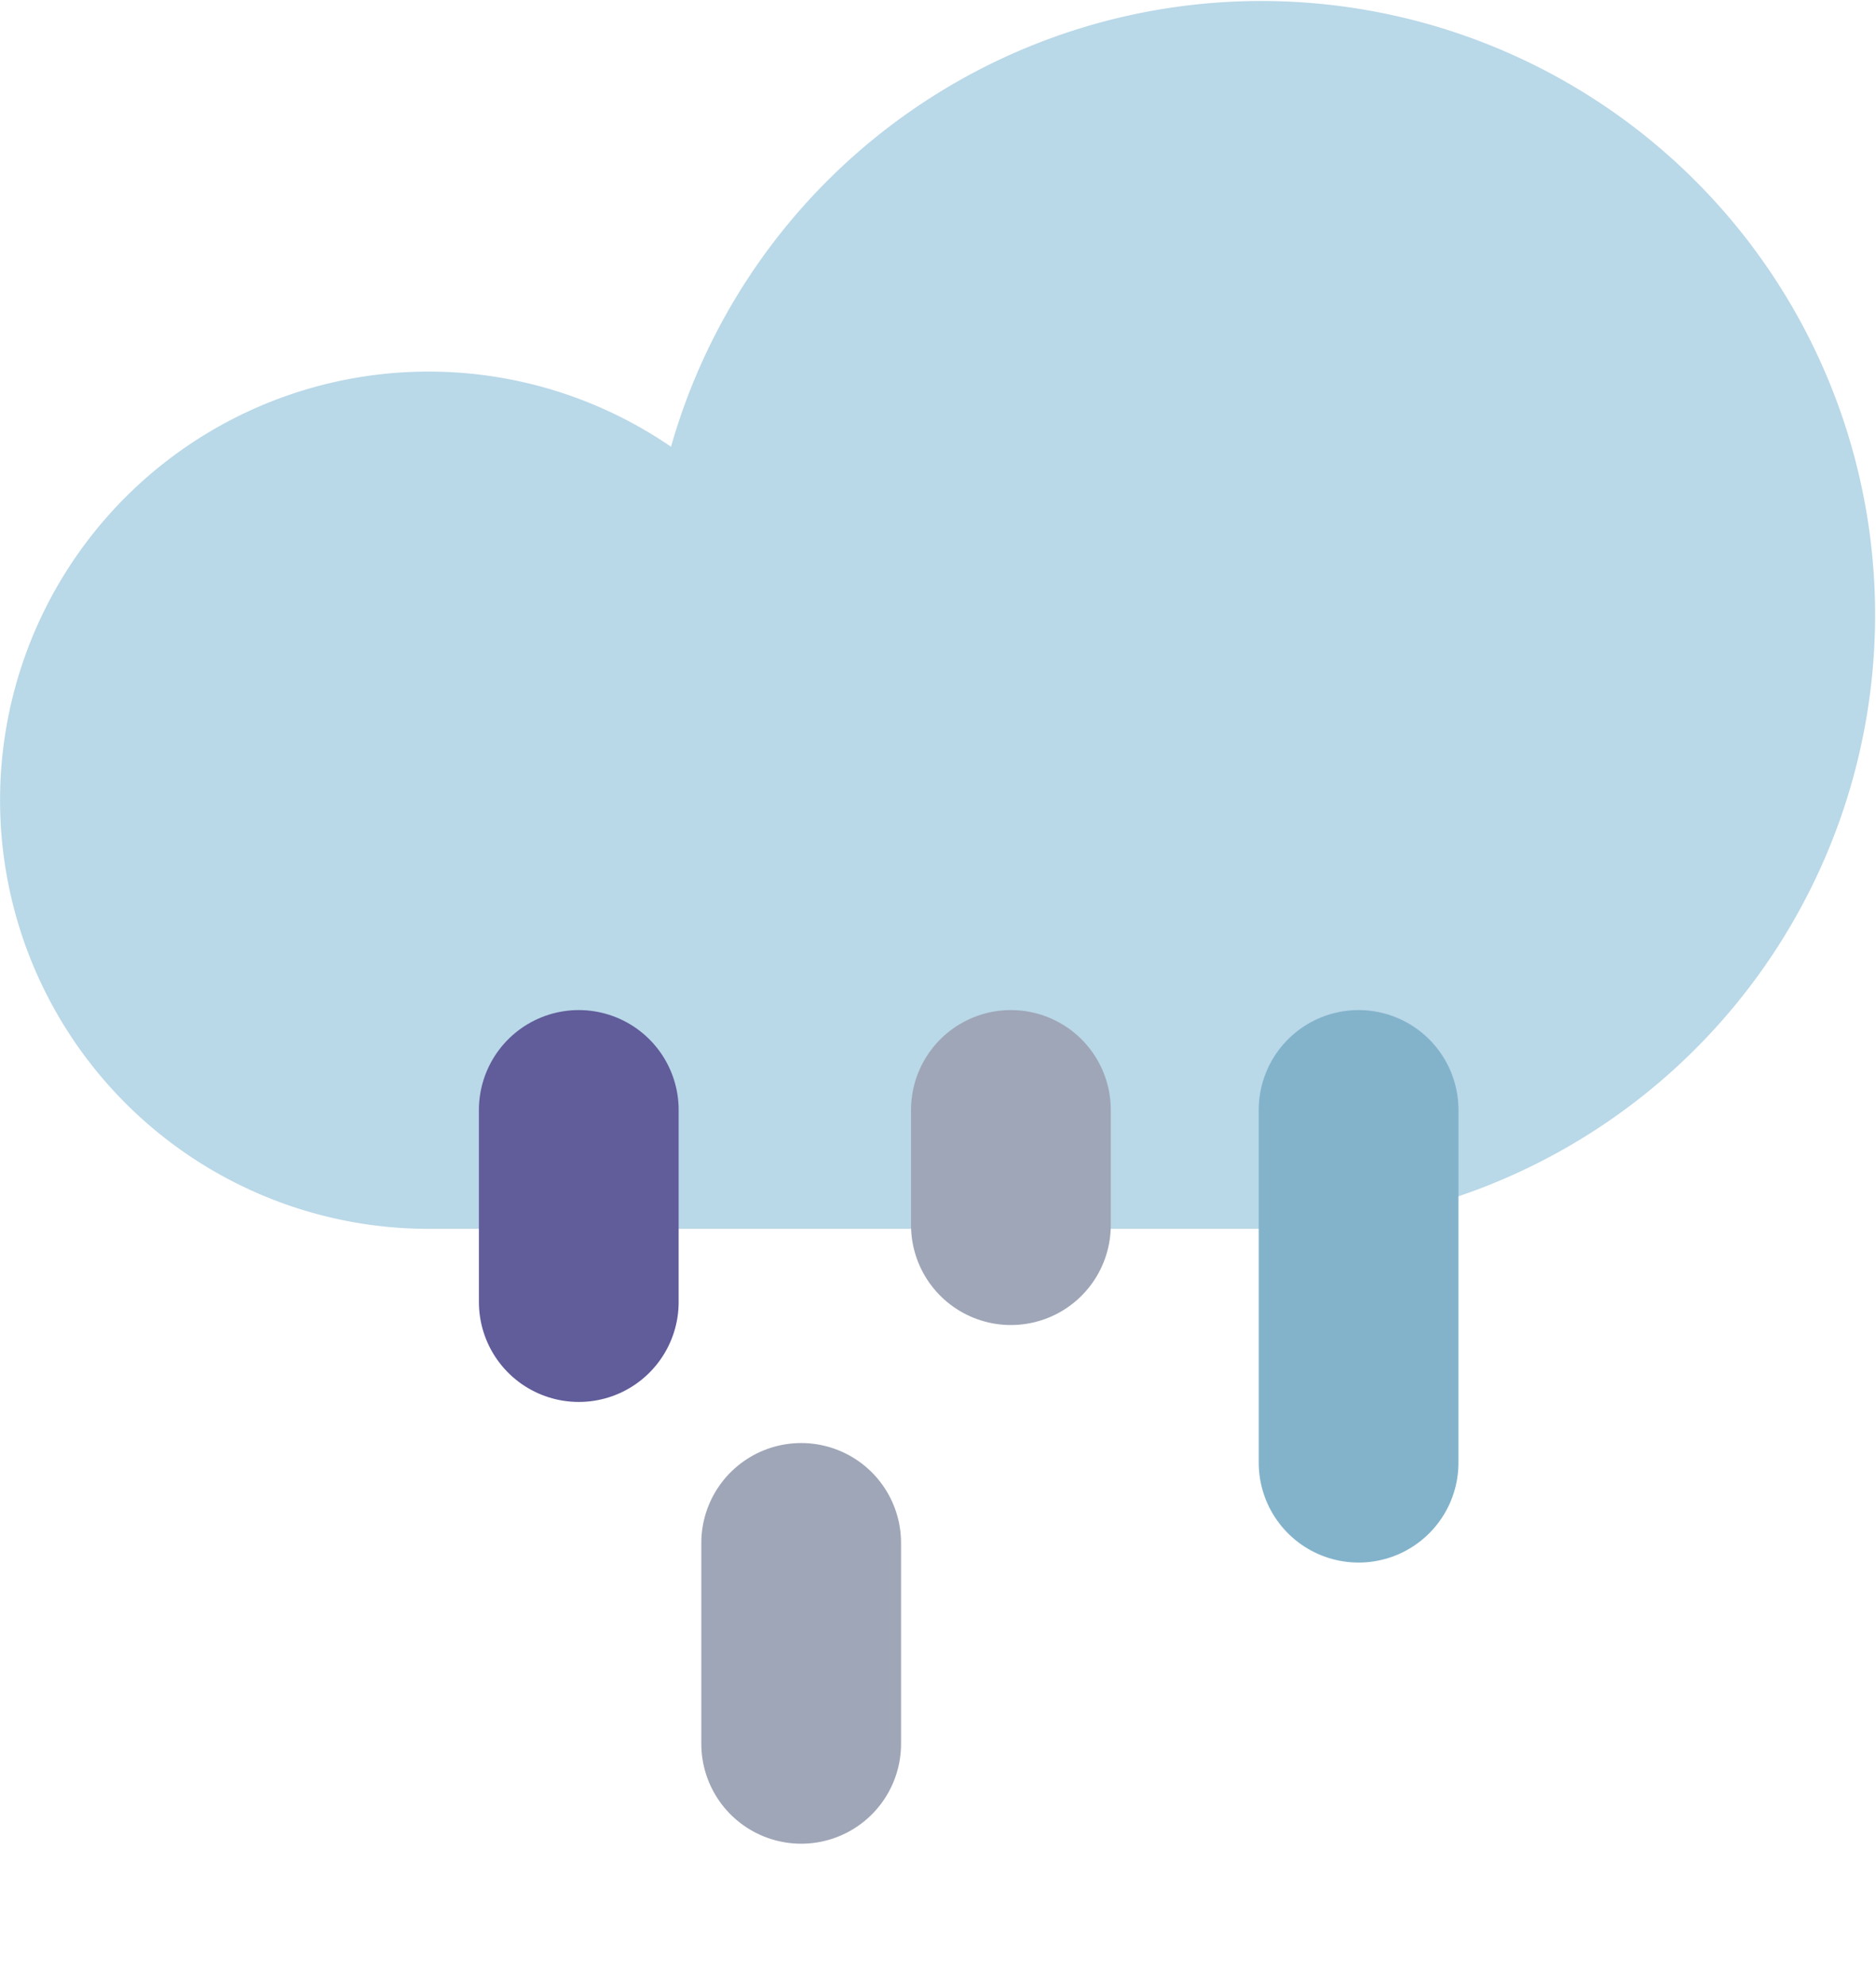 <svg xmlns="http://www.w3.org/2000/svg" viewBox="10 12.23 37.57 39.77"><title/><path d="M35.25,36.834A12.292,12.292,0,1,0,23.438,21.175a8.582,8.582,0,1,0-4.853,15.659Z" fill="#b9d8e8"/><g><path d="M37.208,41.516V34.454" fill="none" stroke="#83b3cb" stroke-linecap="round" stroke-linejoin="round" stroke-width="4"/><path d="M26.045,47.145V43.123" fill="none" stroke="#9fa6b7" stroke-linecap="round" stroke-linejoin="round" stroke-width="4"/><path d="M21.591,38.3V34.454" fill="none" stroke="#615c9a" stroke-linecap="round" stroke-linejoin="round" stroke-width="4"/><line fill="none" stroke="#9fa6b7" stroke-linecap="round" stroke-linejoin="round" stroke-width="4" x1="30.245" x2="30.245" y1="36.76" y2="34.454"/></g></svg>
